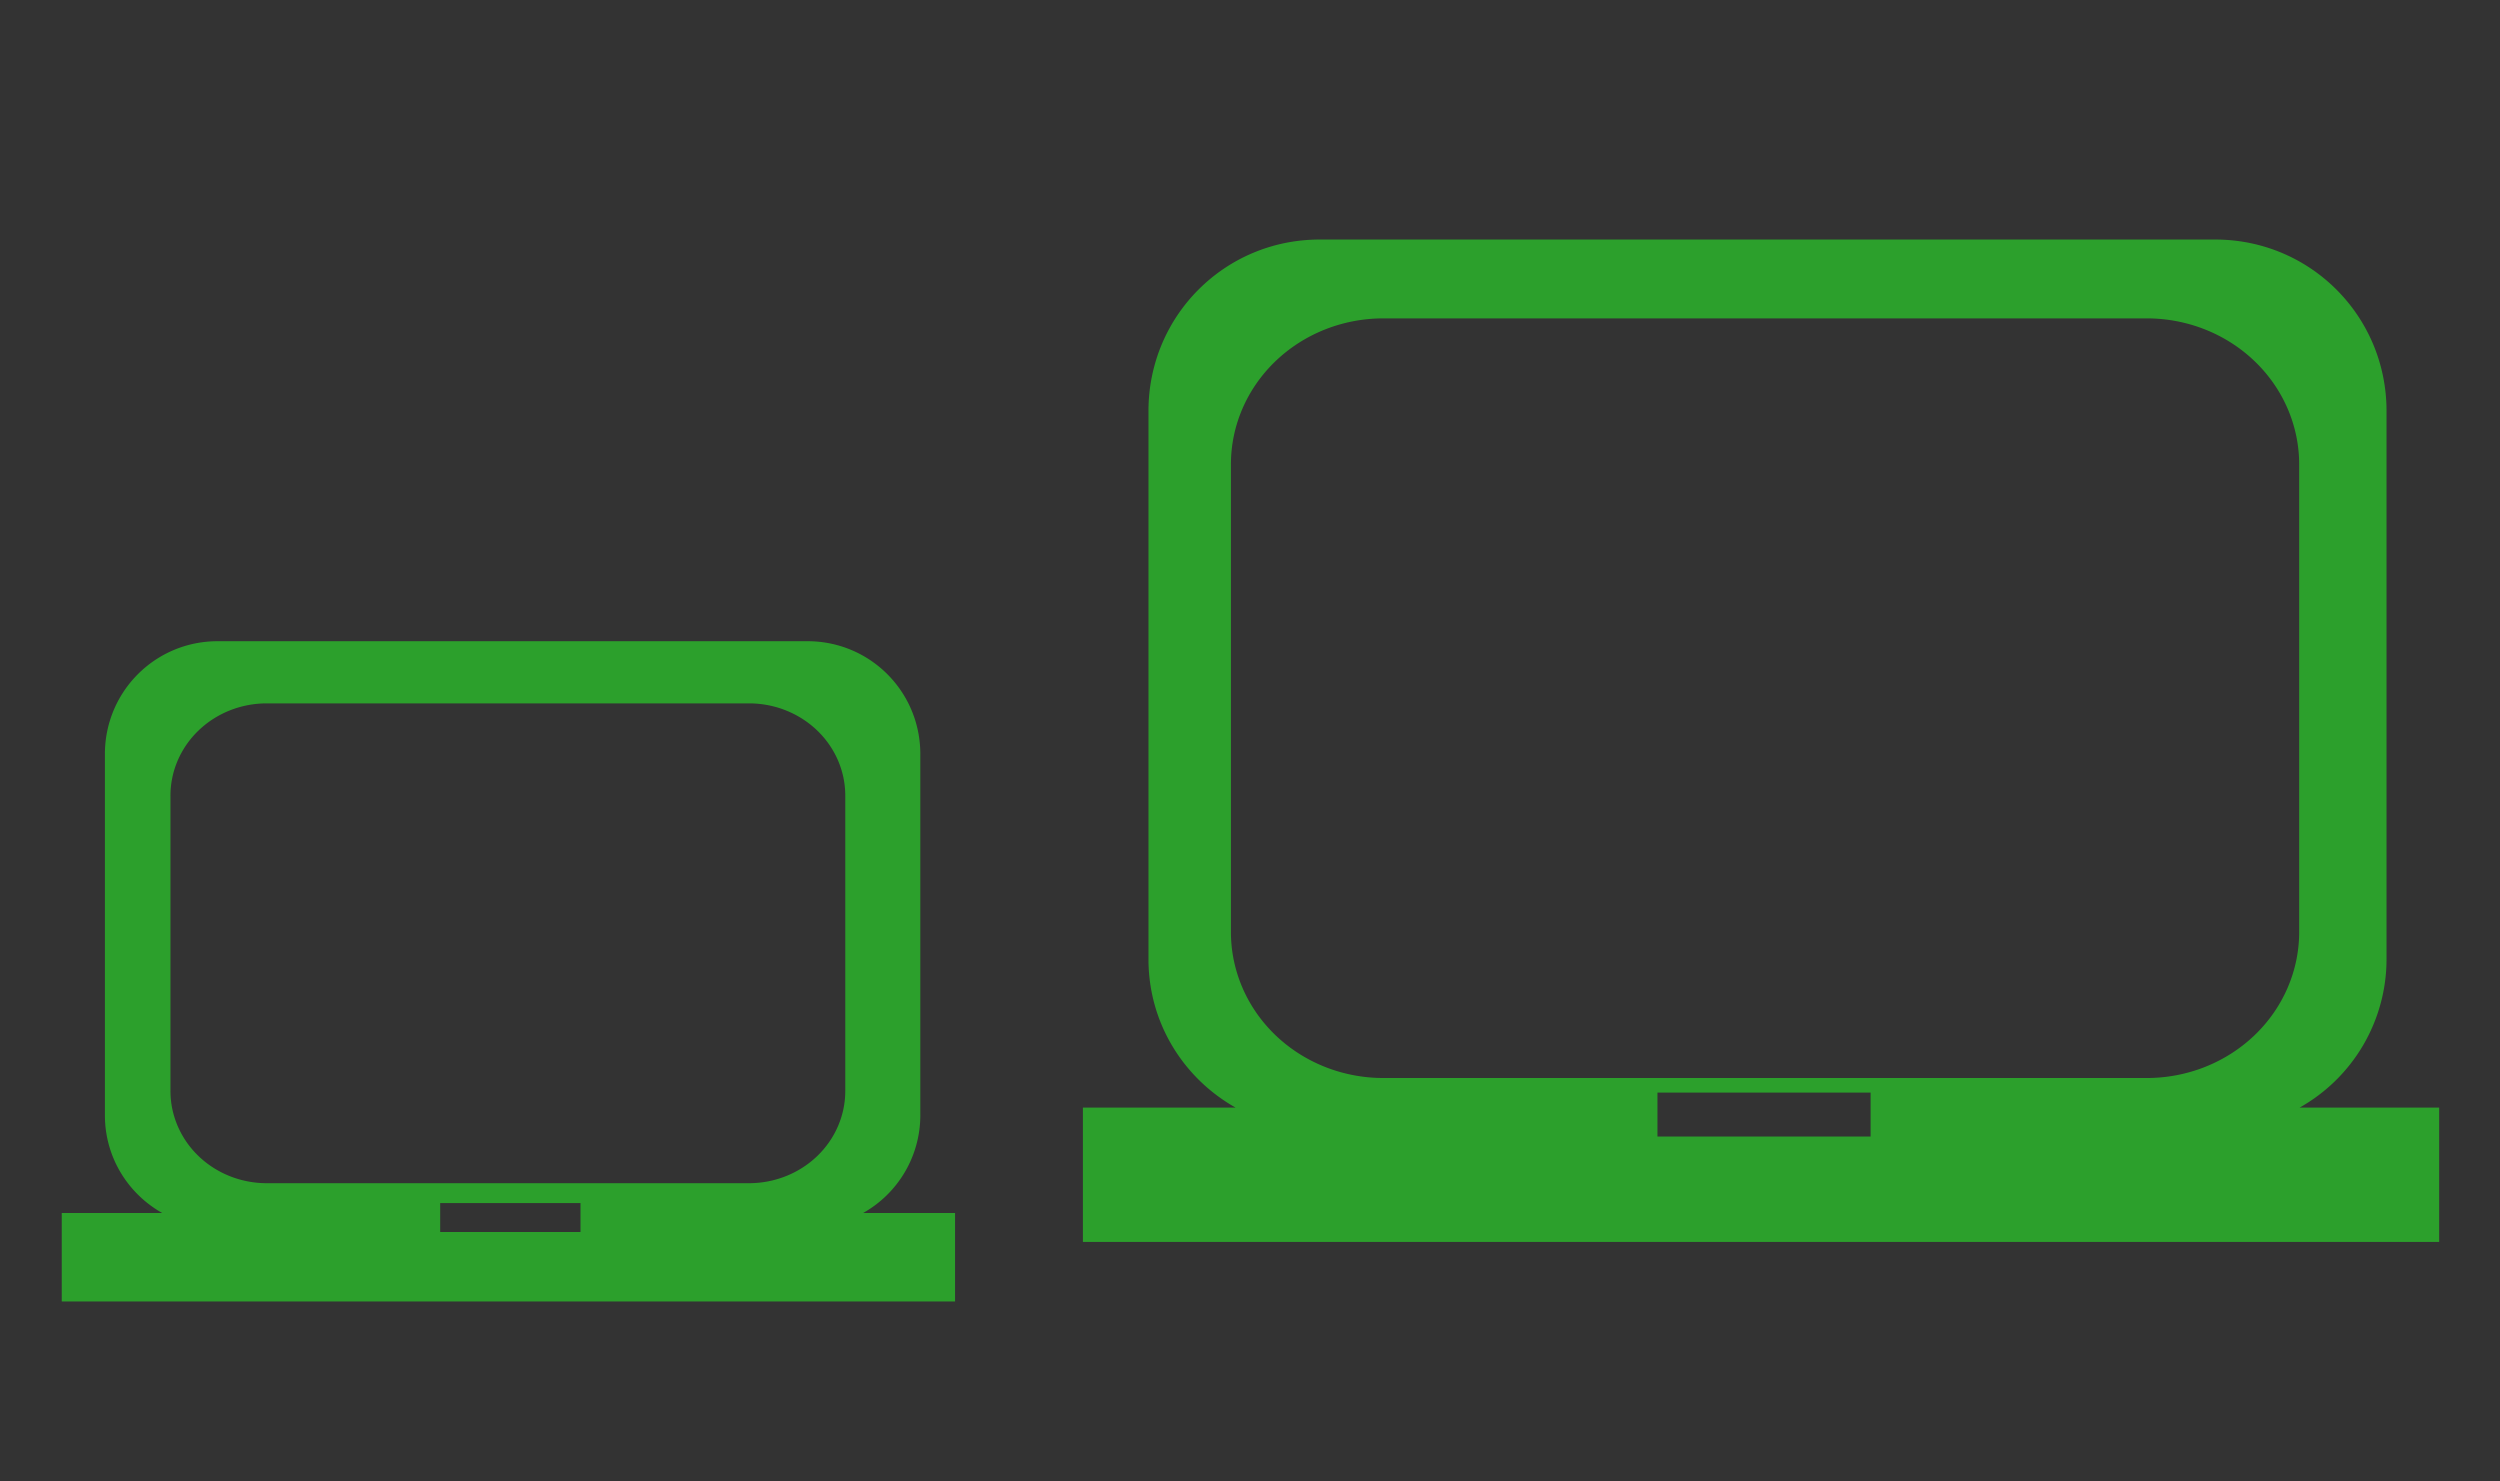 <?xml version="1.0" encoding="UTF-8" standalone="no"?>
<svg
   xmlns:dc="http://purl.org/dc/elements/1.1/"
   xmlns:cc="http://creativecommons.org/ns#"
   xmlns:rdf="http://www.w3.org/1999/02/22-rdf-syntax-ns#"
   xmlns:svg="http://www.w3.org/2000/svg"
   xmlns="http://www.w3.org/2000/svg"
   xmlns:sodipodi="http://sodipodi.sourceforge.net/DTD/sodipodi-0.dtd"
   xmlns:inkscape="http://www.inkscape.org/namespaces/inkscape"
   width="54"
   height="32"
   id="svg3613"
   version="1.1"
   sodipodi:docname="computer.svg"
   inkscape:version="0.92.4 (5da689c313, 2019-01-14)">
  <rect width="100%" height="100%" fill="#333333" stroke="none"/>
  <sodipodi:namedview
     pagecolor="#ffffff"
     bordercolor="#666666"
     borderopacity="1"
     objecttolerance="10"
     gridtolerance="10"
     guidetolerance="10"
     inkscape:pageopacity="0"
     inkscape:pageshadow="2"
     inkscape:window-width="1366"
     inkscape:window-height="717"
     id="namedview12"
     showgrid="false"
     showguides="true"
     inkscape:guide-bbox="true"
     inkscape:zoom="19.259259"
     inkscape:cx="-7.1310165"
     inkscape:cy="8.9874045"
     inkscape:window-x="0"
     inkscape:window-y="25"
     inkscape:window-maximized="1"
     inkscape:current-layer="svg3613">
    <sodipodi:guide
       position="38.008,30.427"
       orientation="1,0"
       id="guide828"
       inkscape:locked="false" />
    <sodipodi:guide
       position="53.896,15.992"
       orientation="0,1"
       id="guide830"
       inkscape:locked="false" />
    <sodipodi:guide
       position="21.704,11.008"
       orientation="0,1"
       id="guide832"
       inkscape:locked="false" />
    <sodipodi:guide
       position="11.008,21.704"
       orientation="1,0"
       id="guide834"
       inkscape:locked="false" />
    <sodipodi:guide
       position="-8.022,15.992"
       orientation="1,0"
       id="guide1003"
       inkscape:locked="false" />
    <sodipodi:guide
       position="-0.078,8.022"
       orientation="0,1"
       id="guide1005"
       inkscape:locked="false" />
  </sodipodi:namedview>
  <defs
     id="defs3615">
    <style
       type="text/css"
       id="current-color-scheme">
      .ColorScheme-Text {
        color:#31363b;
      }
      .ColorScheme-Background{
        color:#E9E8E8;
      }
      .ColorScheme-ViewText {
        color:#31363b;
      }
      .ColorScheme-ViewBackground{
        color:#ffffff;
      }
      .ColorScheme-ViewHover {
        color:#000000;
      }
      .ColorScheme-ViewFocus{
        color:#5a5a5a;
      }
      .ColorScheme-ButtonText {
        color:#31363b;
      }
      .ColorScheme-ButtonBackground{
        color:#E9E8E8;
      }
      .ColorScheme-ButtonHover {
        color:#1489ff;
      }
      .ColorScheme-ButtonFocus{
        color:#2B74C7;
      }
</style>
  </defs>
  <g
     id="computer"
     transform="translate(0,40)">
    <rect
       style="opacity:0.01;fill:#000000;fill-opacity:0.004;stroke:none"
       id="rect2994"
       width="32"
       height="32"
       x="22"
       y="1.754521e-05" />
    <path
       id="path819"
       d="m 28.334,4.131 0.006,0.004 c -1.2,0 -2.168,0.966 -2.168,2.166 v 14.811 c 0,1.197 0.968,2.168 2.168,2.168 h 5.434 v 2.588 h -5.072 v 2.002 h 18.875 v -2.002 h -5.205 v -2.588 h 5.305 c 1.197,0 2.166,-0.971 2.166,-2.168 V 6.299 c 0,-1.197 -0.969,-2.168 -2.166,-2.168 z m 0.975,1.4 h 17.312 c 0.994,0 1.795,0.82 1.795,1.844 v 12.611 c 0,1.023 -0.801,1.848 -1.795,1.848 h -17.312 A 1.787,1.84 0 0 1 27.516,19.986 V 7.375 c 0,-1.02 0.799,-1.844 1.793,-1.844 z"
       style="fill:#2ca02c;fill-opacity:1;stroke-width:3.234"
       inkscape:connector-curvature="0" />
  </g>
  <g
     id="16-16-computer"
     transform="translate(0,40)">
    <rect
       style="opacity:0.01;fill:#00000f;fill-opacity:0.004;stroke:none;stroke-width:0.545"
       id="rect3034"
       width="15.989"
       height="15.989"
       x="-16.017"
       y="15.99" />
    <path
       id="path819-5"
       d="m -12.857,18.146 0.004,0.002 c -0.593,0 -1.072,0.477 -1.072,1.07 v 7.324 c 0,0.592 0.479,1.072 1.072,1.072 h 2.688 v 1.279 h -2.51 v 0.99 h 9.334 V 28.895 H -5.916 V 27.615 h 2.623 c 0.592,0 1.072,-0.48 1.072,-1.072 V 19.219 c 0,-0.592 -0.48,-1.072 -1.072,-1.072 z m 0.727,0.922 h 8.074 c 0.463,0 0.836,0.382 0.836,0.859 v 5.883 c 0,0.477 -0.372,0.861 -0.836,0.861 h -8.074 a 0.833,0.858 0 0 1 -0.838,-0.861 v -5.883 c 0,-0.476 0.374,-0.859 0.838,-0.859 z"
       style="fill:#2ca02c;fill-opacity:1;stroke-width:1.599"
       inkscape:connector-curvature="0" />
  </g>
  <g
     id="22-22-computer"
     transform="translate(-0.073,40)">
    <rect
       style="opacity:0.01;fill:#000000;fill-opacity:0.004;stroke:none"
       id="rect3028"
       width="22"
       height="22"
       x="2.2758499e-16"
       y="10" />
    <path
       inkscape:connector-curvature="0"
       id="path819-5-5"
       d="m 4.563,13.135 0.004,0.002 c -0.796,0 -1.436,0.642 -1.436,1.438 v 9.818 c 0,0.793 0.64,1.438 1.436,1.438 h 3.604 v 1.715 h -3.363 v 1.328 H 17.321 v -1.328 h -3.451 v -1.715 h 3.518 c 0.793,0 1.436,-0.644 1.436,-1.438 v -9.82 c 0,-0.793 -0.642,-1.438 -1.436,-1.438 z M 5.553,14.387 H 16.344 c 0.619,0 1.117,0.511 1.117,1.148 v 7.861 c 0,0.638 -0.498,1.15 -1.117,1.15 H 5.553 A 1.114,1.147 0 0 1 4.436,23.396 v -7.861 c 0,-0.636 0.498,-1.148 1.117,-1.148 z"
       style="fill:#2ca02c;fill-opacity:1;stroke-width:2.144" />
  </g>
  <g
     id="computer-laptop">
    <path
       inkscape:connector-curvature="0"
       id="path821"
       d="m 28.506,5.174 c -2.052,0 -3.699,1.651 -3.699,3.703 v 11.84 c 0,1.383 0.759,2.574 1.881,3.207 h -3.297 v 2.902 h 29.295 v -2.902 h -3.014 a 3.68,3.68 0 0 0 1.877,-3.207 V 8.877 c 0,-2.052 -1.649,-3.703 -3.701,-3.703 z m 1.373,1.703 h 0.008 16.48 a 3.291,3.153 0 0 1 3.295,3.152 v 10.102 a 3.291,3.153 0 0 1 -3.291,3.154 H 29.883 A 3.291,3.153 0 0 1 26.588,20.131 V 10.033 a 3.291,3.153 0 0 1 3.291,-3.156 z m 5.922,16.723 h 4.604 v 0.949 h -4.604 z"
       style="fill:#2ca02c;fill-opacity:1;stroke-width:3.538" />
    <rect
       style="opacity:0.01;fill:#000000;fill-opacity:0.004;stroke:none"
       id="rect2994-0"
       width="32"
       height="32"
       x="22"
       y="1.754521e-05" />
  </g>
  <g
     id="22-22-computer-laptop">
    <rect
       style="opacity:0.01;fill:#f2f2f2;fill-opacity:0.004;stroke:none"
       id="rect3028-6"
       width="22"
       height="22"
       x="-0.073"
       y="10" />
    <path
       id="path821-1"
       d="M 4.703 13.85 C 3.352 13.85 2.266 14.938 2.266 16.289 L 2.266 24.088 C 2.266 24.999 2.765 25.784 3.504 26.201 L 1.334 26.201 L 1.334 28.111 L 20.629 28.111 L 20.629 26.201 L 18.643 26.201 A 2.423 2.423 0 0 0 19.879 24.088 L 19.879 16.289 C 19.879 14.938 18.793 13.85 17.441 13.85 L 4.703 13.85 z M 5.76 15.193 L 5.766 15.193 L 16.176 15.193 A 2.079 1.992 0 0 1 18.258 17.186 L 18.258 23.564 A 2.079 1.992 0 0 1 16.178 25.557 L 5.764 25.557 A 2.079 1.992 0 0 1 3.682 23.564 L 3.682 17.188 A 2.079 1.992 0 0 1 5.76 15.193 z M 9.508 25.986 L 12.539 25.986 L 12.539 26.611 L 9.508 26.611 L 9.508 25.986 z "
       style="stroke-width:2.33;fill:#2ca02c;fill-opacity:1" />
  </g>
  <g
     id="16-16-computer-laptop">
    <rect
       style="opacity:0.01;fill:#00000f;fill-opacity:0.004;stroke:none;stroke-width:0.545"
       id="rect3034-2"
       width="15.989"
       height="15.989"
       x="-16.017"
       y="15.978" />
    <path
       inkscape:connector-curvature="0"
       id="path821-1-7"
       d="m -12.33,19.073 c -0.931,0 -1.68,0.75 -1.68,1.681 v 5.374 c 0,0.628 0.344,1.169 0.853,1.456 h -1.495 v 1.316 H -1.357 V 27.584 h -1.369 a 1.67,1.67 0 0 0 0.852,-1.456 v -5.374 c 0,-0.931 -0.748,-1.681 -1.68,-1.681 z m 0.728,0.926 h 0.004 7.173 a 1.432,1.372 0 0 1 1.435,1.373 v 4.395 a 1.432,1.372 0 0 1 -1.433,1.373 h -7.176 a 1.432,1.372 0 0 1 -1.435,-1.373 v -4.394 a 1.432,1.372 0 0 1 1.432,-1.374 z m 2.583,7.437 h 2.089 v 0.431 h -2.089 z"
       style="fill:#2ca02c;fill-opacity:1;stroke-width:1.606" />
  </g>
</svg>
